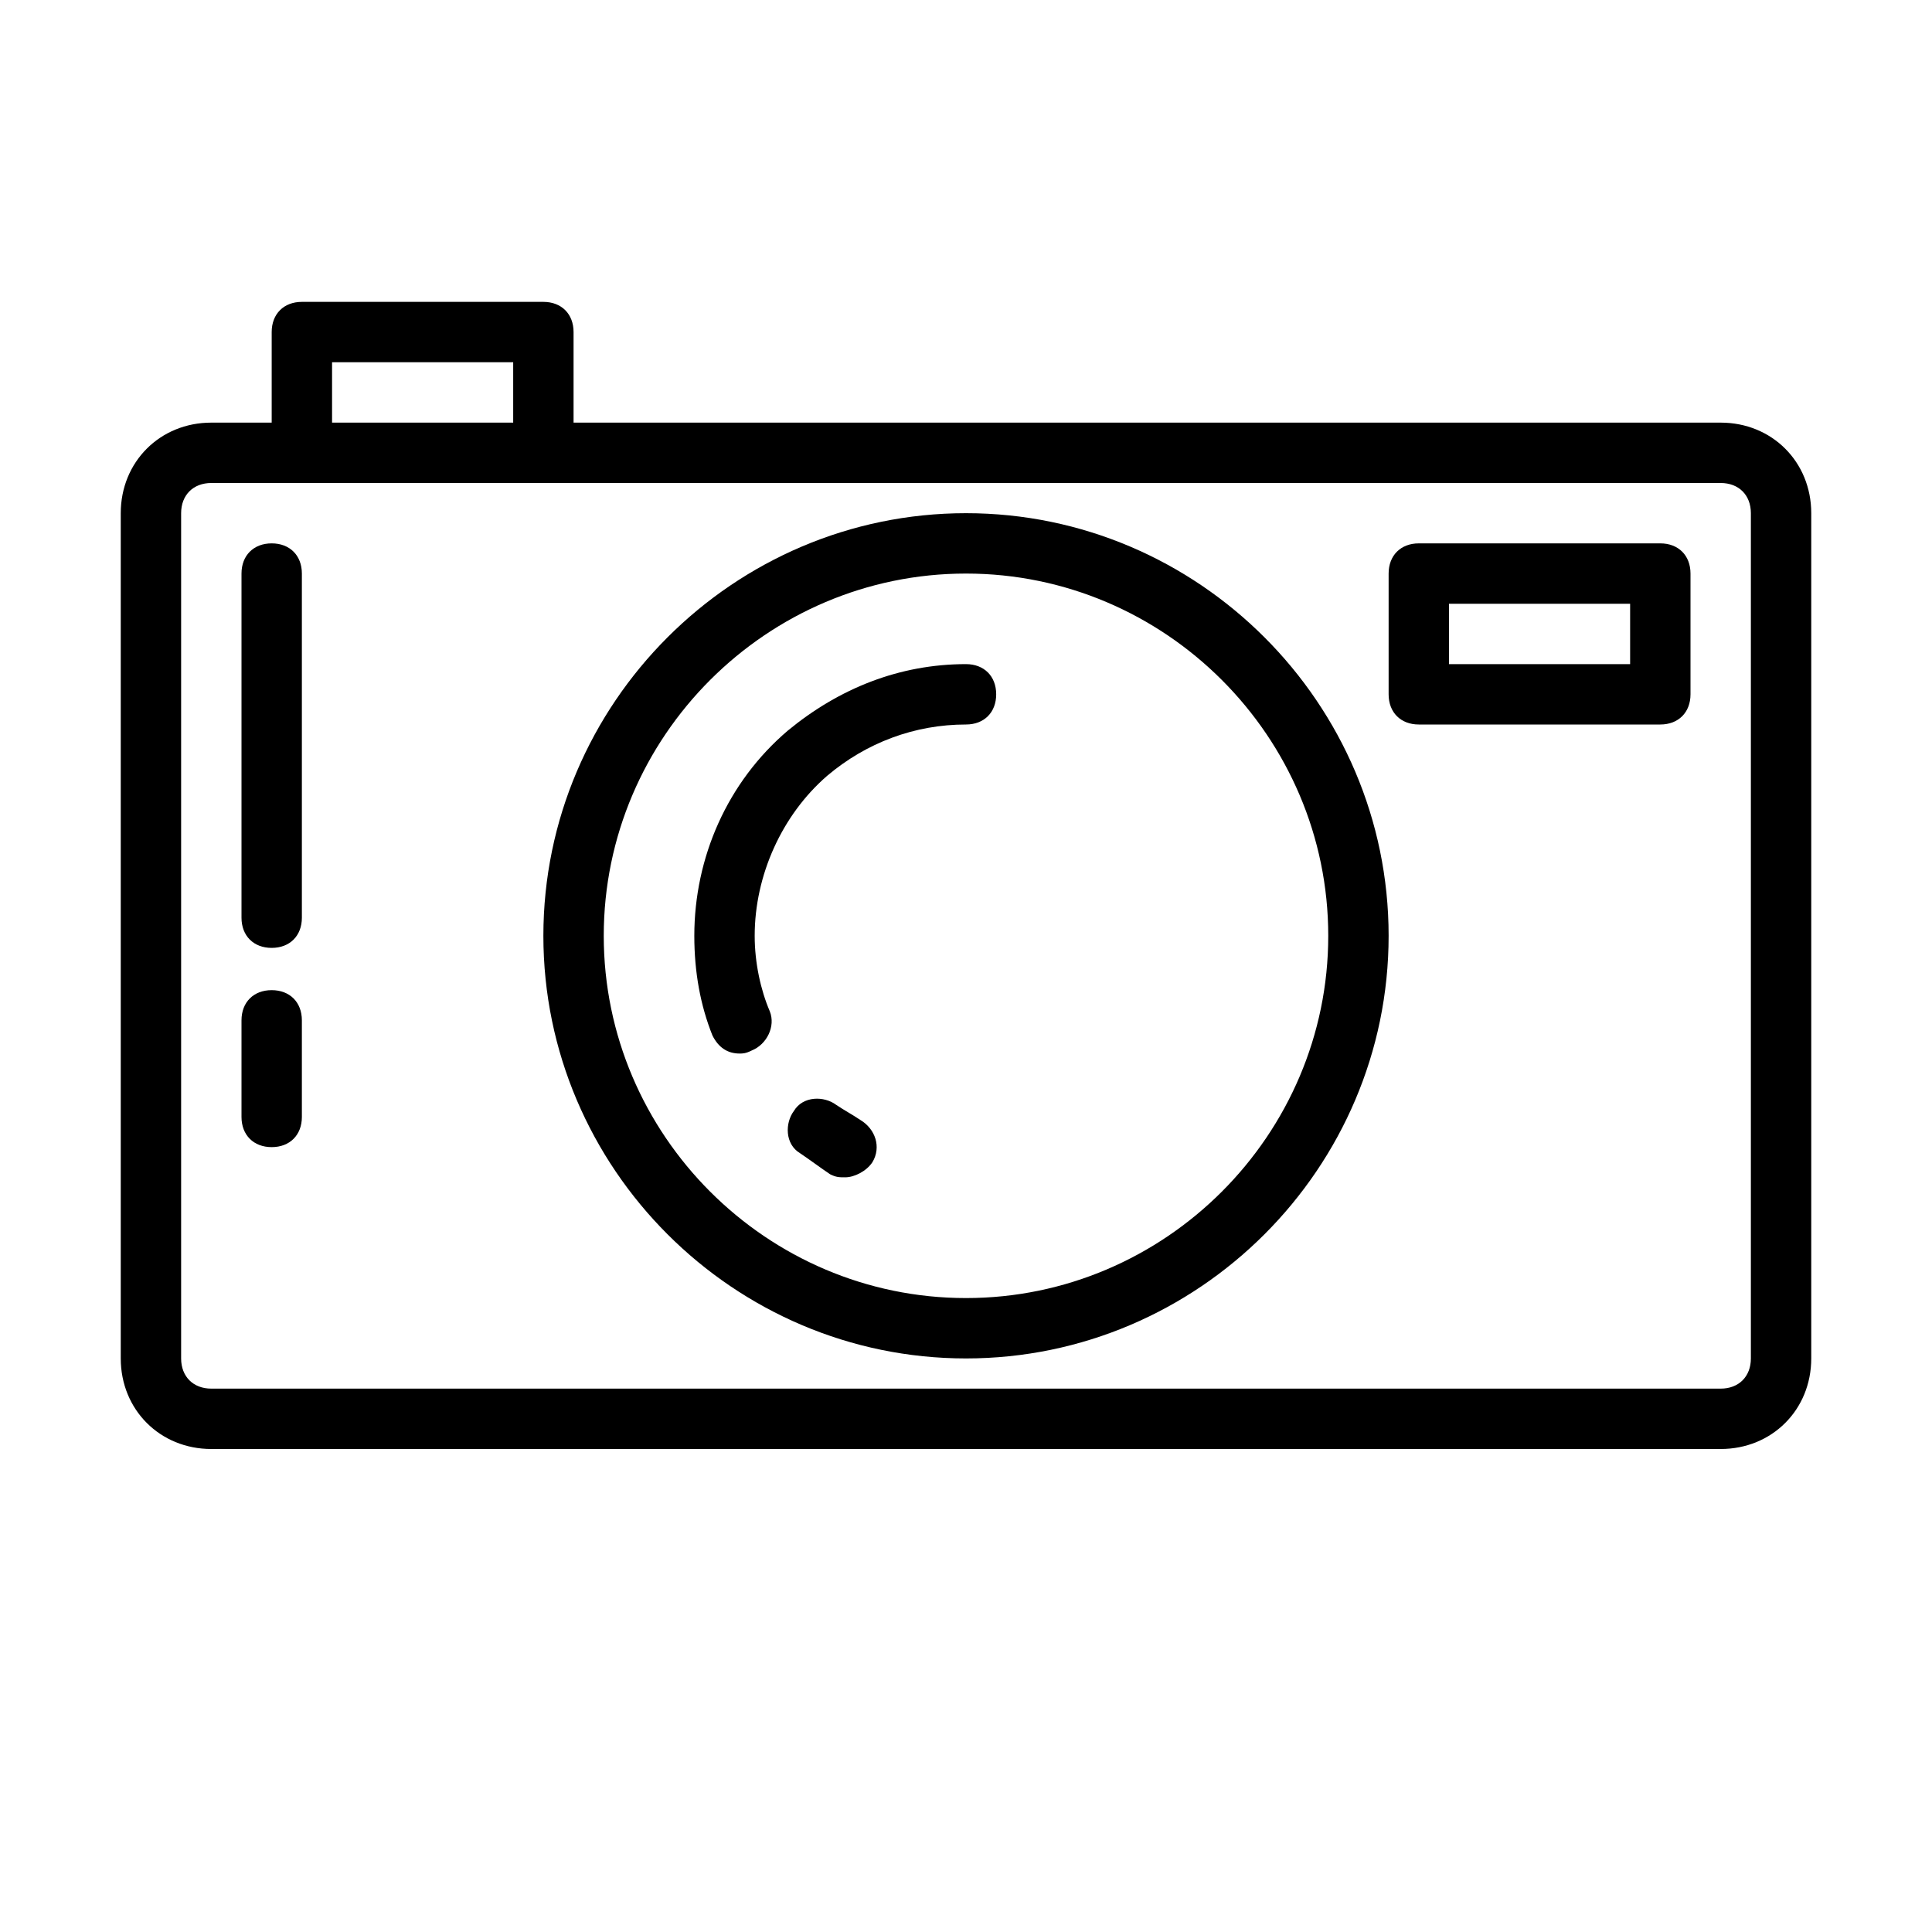 <svg xmlns="http://www.w3.org/2000/svg" xmlns:xlink="http://www.w3.org/1999/xlink" version="1.1" x="0px" y="0px" viewBox="0 0 64 64" style="enable-background:new 0 0 64 64;" xml:space="preserve"><g><path d="M57,14H19v-3c0-0.6-0.4-1-1-1h-8c-0.6,0-1,0.4-1,1v3H7c-1.7,0-3,1.3-3,3v28c0,1.7,1.3,3,3,3h50c1.7,0,3-1.3,3-3V17   C60,15.3,58.7,14,57,14z M11,12h6v2h-6V12z M58,45c0,0.6-0.4,1-1,1H7c-0.6,0-1-0.4-1-1V17c0-0.6,0.4-1,1-1h3h8h39c0.6,0,1,0.4,1,1   V45z"/><path d="M32,17c-7.7,0-14,6.3-14,14s6.3,14,14,14s14-6.3,14-14S39.7,17,32,17z M32,43c-6.6,0-12-5.4-12-12s5.4-12,12-12   c6.6,0,12,5.4,12,12S38.6,43,32,43z"/><path d="M32,22c-2.2,0-4.2,0.8-5.9,2.2c-2,1.7-3.1,4.2-3.1,6.8c0,1.2,0.2,2.3,0.6,3.3c0.2,0.4,0.5,0.6,0.9,0.6c0.1,0,0.2,0,0.4-0.1   c0.5-0.2,0.8-0.8,0.6-1.3C25.2,32.8,25,31.9,25,31c0-2,0.9-4,2.4-5.3c1.3-1.1,2.9-1.7,4.6-1.7c0.6,0,1-0.4,1-1S32.6,22,32,22z"/><path d="M28.5,37.1c-0.3-0.2-0.5-0.3-0.8-0.5c-0.4-0.3-1.1-0.3-1.4,0.2c-0.3,0.4-0.3,1.1,0.2,1.4c0.3,0.2,0.7,0.5,1,0.7   c0.2,0.1,0.3,0.1,0.5,0.1c0.3,0,0.7-0.2,0.9-0.5C29.2,38,29,37.4,28.5,37.1z"/><path d="M55,18h-8c-0.6,0-1,0.4-1,1v4c0,0.6,0.4,1,1,1h8c0.6,0,1-0.4,1-1v-4C56,18.4,55.6,18,55,18z M54,22h-6v-2h6V22z"/><path d="M9,32.8c-0.6,0-1,0.4-1,1V37c0,0.6,0.4,1,1,1s1-0.4,1-1v-3.2C10,33.2,9.6,32.8,9,32.8z"/><path d="M9,18c-0.6,0-1,0.4-1,1v11.4c0,0.6,0.4,1,1,1s1-0.4,1-1V19C10,18.4,9.6,18,9,18z"/></g></svg>
